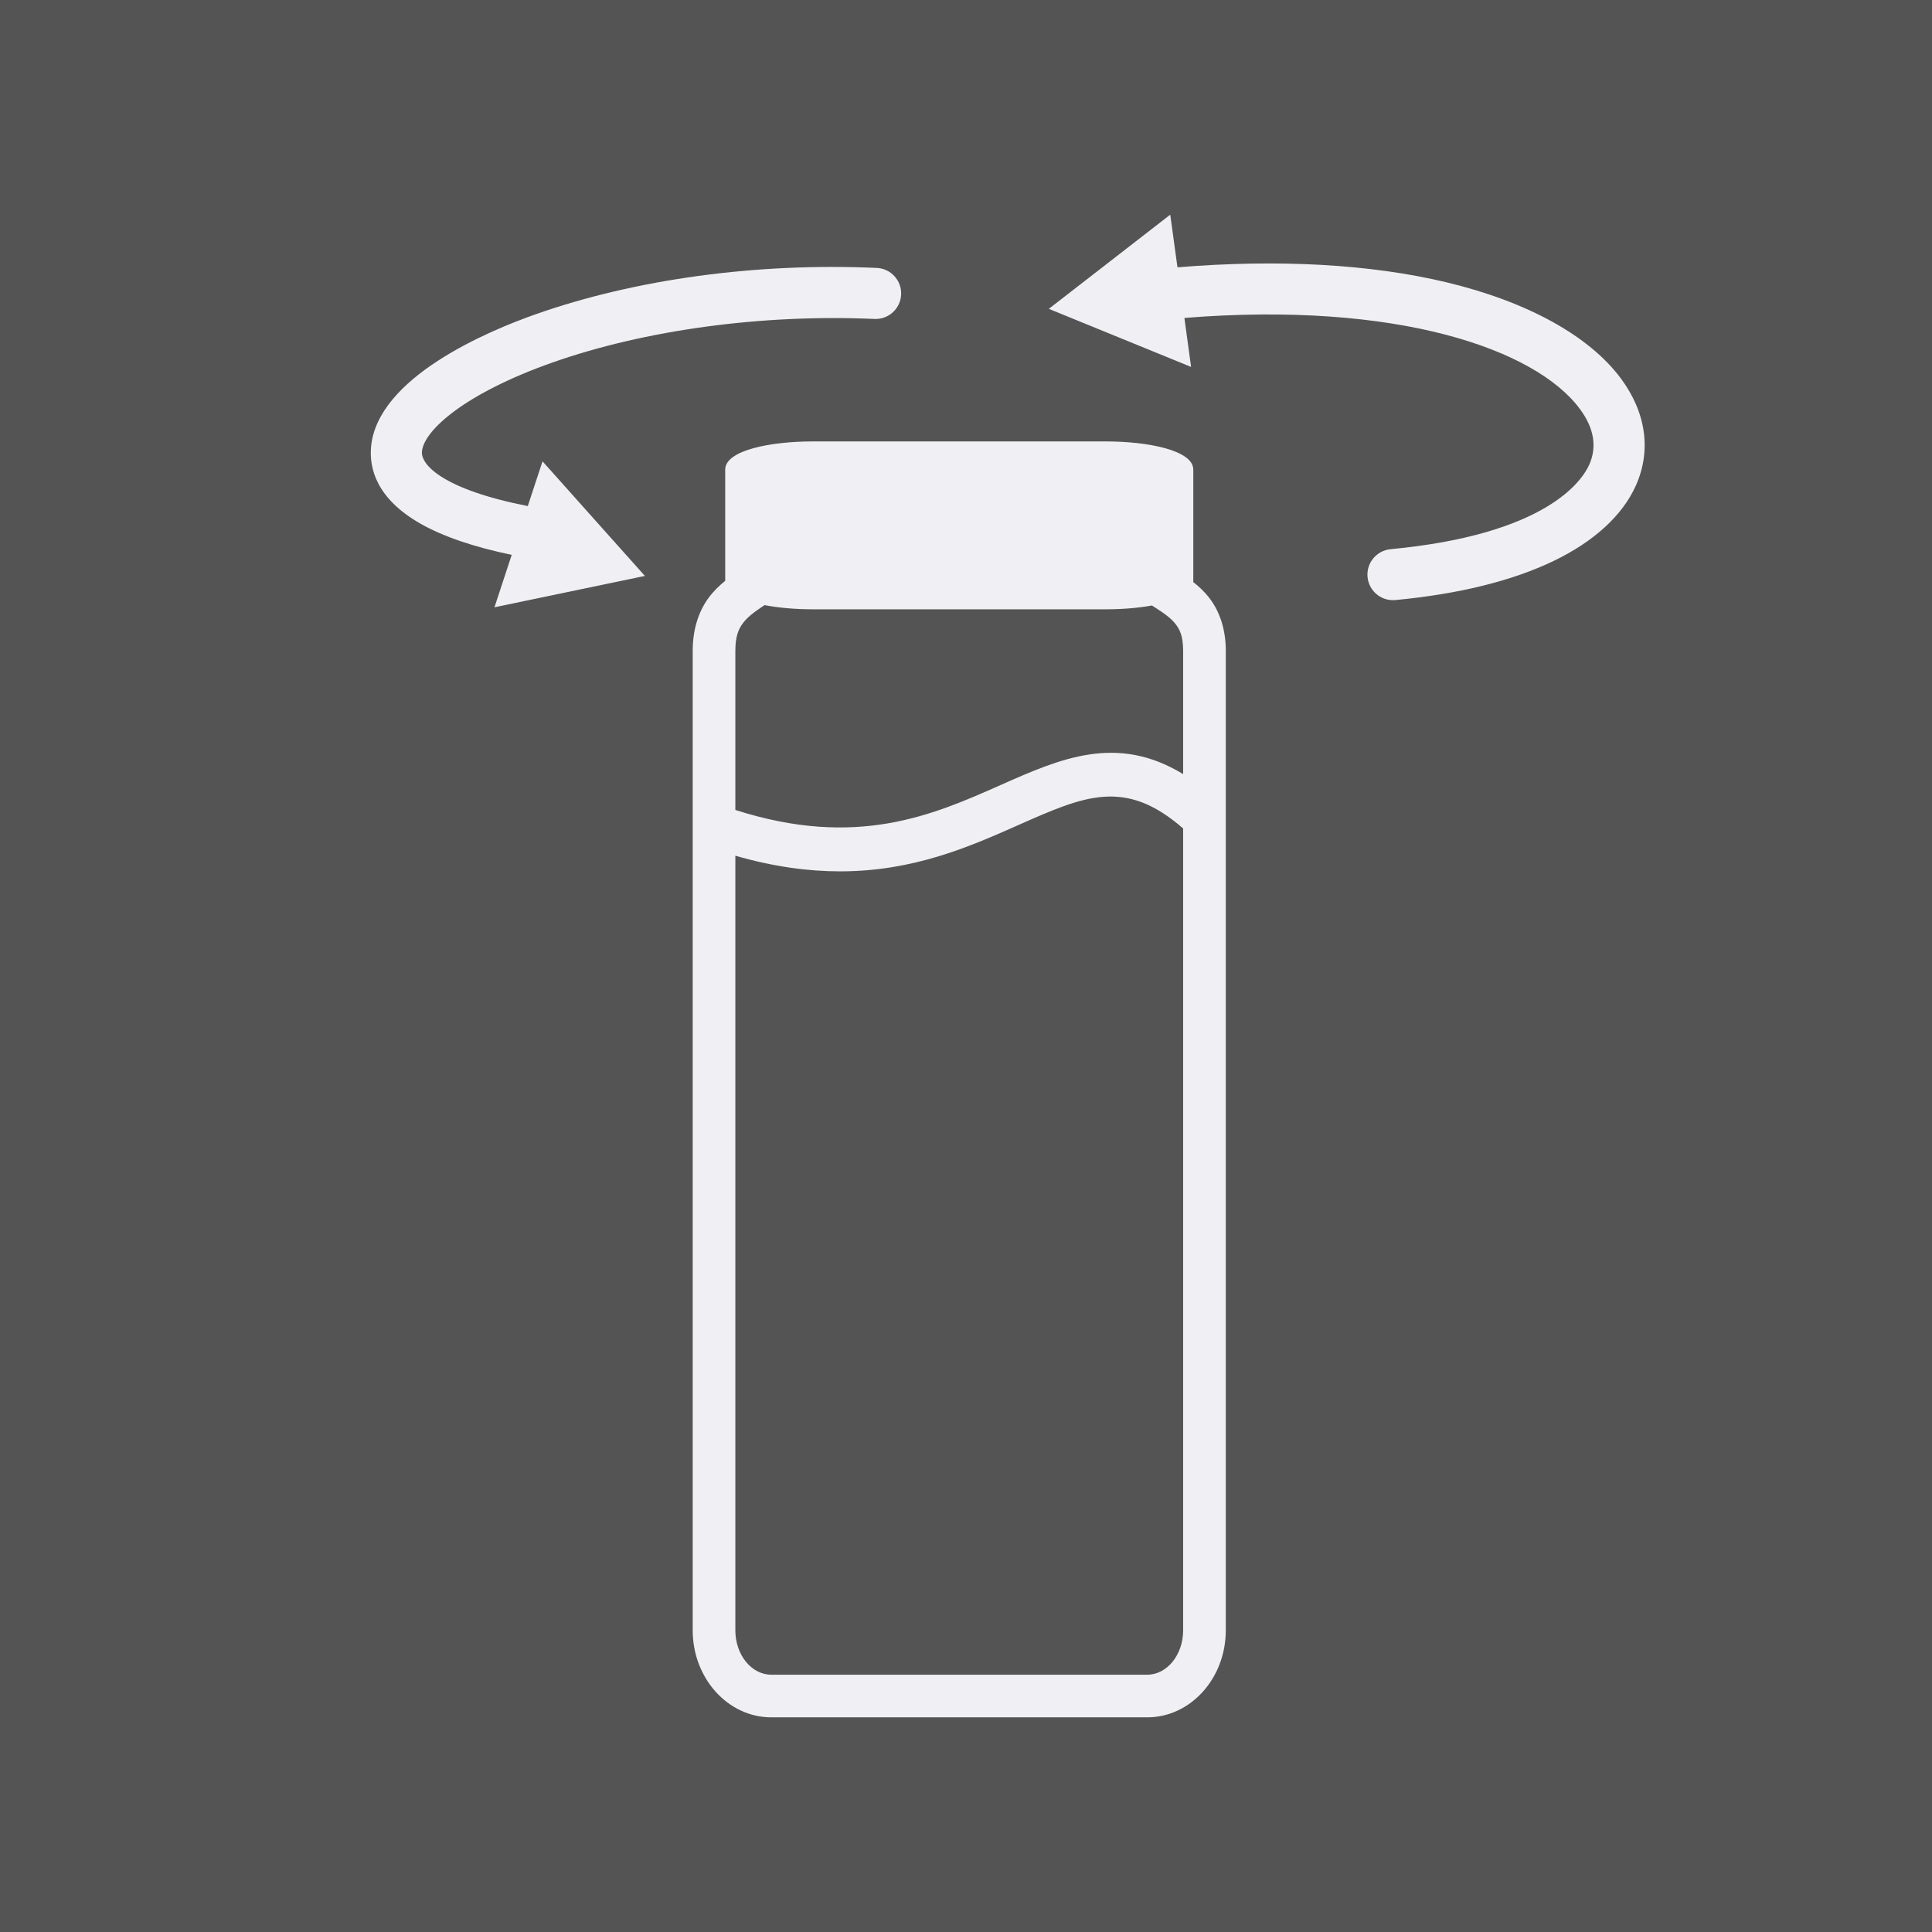 <?xml version="1.0" encoding="UTF-8"?>
<svg width="99px" height="99px" viewBox="0 0 99 99" version="1.1" xmlns="http://www.w3.org/2000/svg" xmlns:xlink="http://www.w3.org/1999/xlink">
    <rect x="0" y="0" width="99" height="99" fill="#808080" stroke="none"/>
    <!-- Generator: Sketch 51.2 (57519) - http://www.bohemiancoding.com/sketch -->
    <title>step 3</title>
    <desc>Created with Sketch.</desc>
    <defs>
        <rect id="path-1" x="0" y="0" width="99" height="99"></rect>
    </defs>
    <g id="Culligan-Home-Softener-Page" stroke="none" stroke-width="1" fill="none" fill-rule="evenodd">
        <g id="Culligan_HOME_Waterkit" transform="translate(-135, -3792)">
            <g id="Group" transform="translate(135, 3441)">
                <g id="3" transform="translate(0, 346)">
                    <g id="step-3" transform="translate(0, 5)">
                        <mask id="mask-2" fill="white">
                            <use xlink:href="#path-1"></use>
                        </mask>
                        <use id="Mask" fill="#545454" xlink:href="#path-1"></use>
                        <path d="M83.06,19.397 C81.441,17.213 78.275,15.464 74.146,14.472 C70.237,13.533 65.505,13.273 60.336,13.698 L59.966,11 L53.744,15.826 L61.034,18.802 L60.691,16.292 C71.623,15.416 78.691,17.899 80.957,20.956 C81.683,21.935 81.844,22.895 81.437,23.81 C81.068,24.636 79.247,27.388 71.256,28.142 C70.536,28.21 70.008,28.848 70.076,29.568 C70.14,30.245 70.71,30.753 71.377,30.753 C71.419,30.753 71.46,30.752 71.502,30.748 C74.757,30.44 77.484,29.767 79.607,28.746 C81.684,27.747 83.144,26.409 83.827,24.876 C84.625,23.087 84.353,21.141 83.06,19.397 Z M60.627,39.668 C57.225,37.589 54.32,38.876 51.271,40.228 C47.81,41.763 43.901,43.496 37.681,41.504 L37.681,33.342 C37.681,32.567 37.866,32.209 38.066,31.937 C38.291,31.63 38.63,31.373 39.104,31.057 L39.179,31.008 C39.926,31.152 40.796,31.222 41.642,31.222 L56.665,31.222 C57.473,31.222 58.304,31.159 59.028,31.027 C59.028,31.028 59.029,31.028 59.029,31.028 L59.176,31.121 C59.667,31.434 60.017,31.688 60.242,31.981 C60.442,32.241 60.627,32.586 60.627,33.342 L60.627,39.668 Z M60.627,83.542 C60.627,84.795 59.802,85.815 58.789,85.815 L39.521,85.815 C38.506,85.815 37.681,84.795 37.681,83.542 L37.681,43.849 C39.661,44.42 41.436,44.65 43.045,44.65 C46.834,44.65 49.706,43.376 52.181,42.279 C55.564,40.779 57.651,39.854 60.627,42.453 L60.627,83.542 Z M61.143,29.824 C61.144,29.808 61.147,29.792 61.147,29.776 L61.147,24.066 C61.147,23.072 58.824,22.62 56.665,22.62 L41.642,22.62 C39.484,22.62 37.161,23.072 37.161,24.066 L37.161,29.764 C36.868,30 36.567,30.285 36.304,30.643 C35.776,31.363 35.496,32.296 35.496,33.342 L35.496,83.542 C35.496,86 37.302,88 39.521,88 L58.789,88 C61.007,88 62.812,86 62.812,83.542 L62.812,33.342 C62.812,32.294 62.523,31.363 61.976,30.651 C61.718,30.315 61.43,30.048 61.143,29.824 Z M27.045,25.932 C22.699,25.078 21.56,23.816 21.621,23.136 C21.72,22.042 23.851,20.149 28.299,18.58 C33.047,16.904 39.065,16.089 44.811,16.344 C45.533,16.376 46.144,15.816 46.176,15.094 C46.208,14.372 45.649,13.761 44.926,13.729 C38.769,13.456 32.554,14.302 27.428,16.111 C25.005,16.966 19.334,19.34 19.014,22.902 C18.917,23.984 19.278,25.545 21.55,26.836 C22.701,27.49 24.268,28.025 26.221,28.433 L25.337,31.119 L33.046,29.512 L27.8,23.639 L27.045,25.932 Z" id="Fill-1" fill="#F0EFF3" mask="url(#mask-2)"></path>
                    </g>
                </g>
            </g>
        </g>
    </g>
</svg>